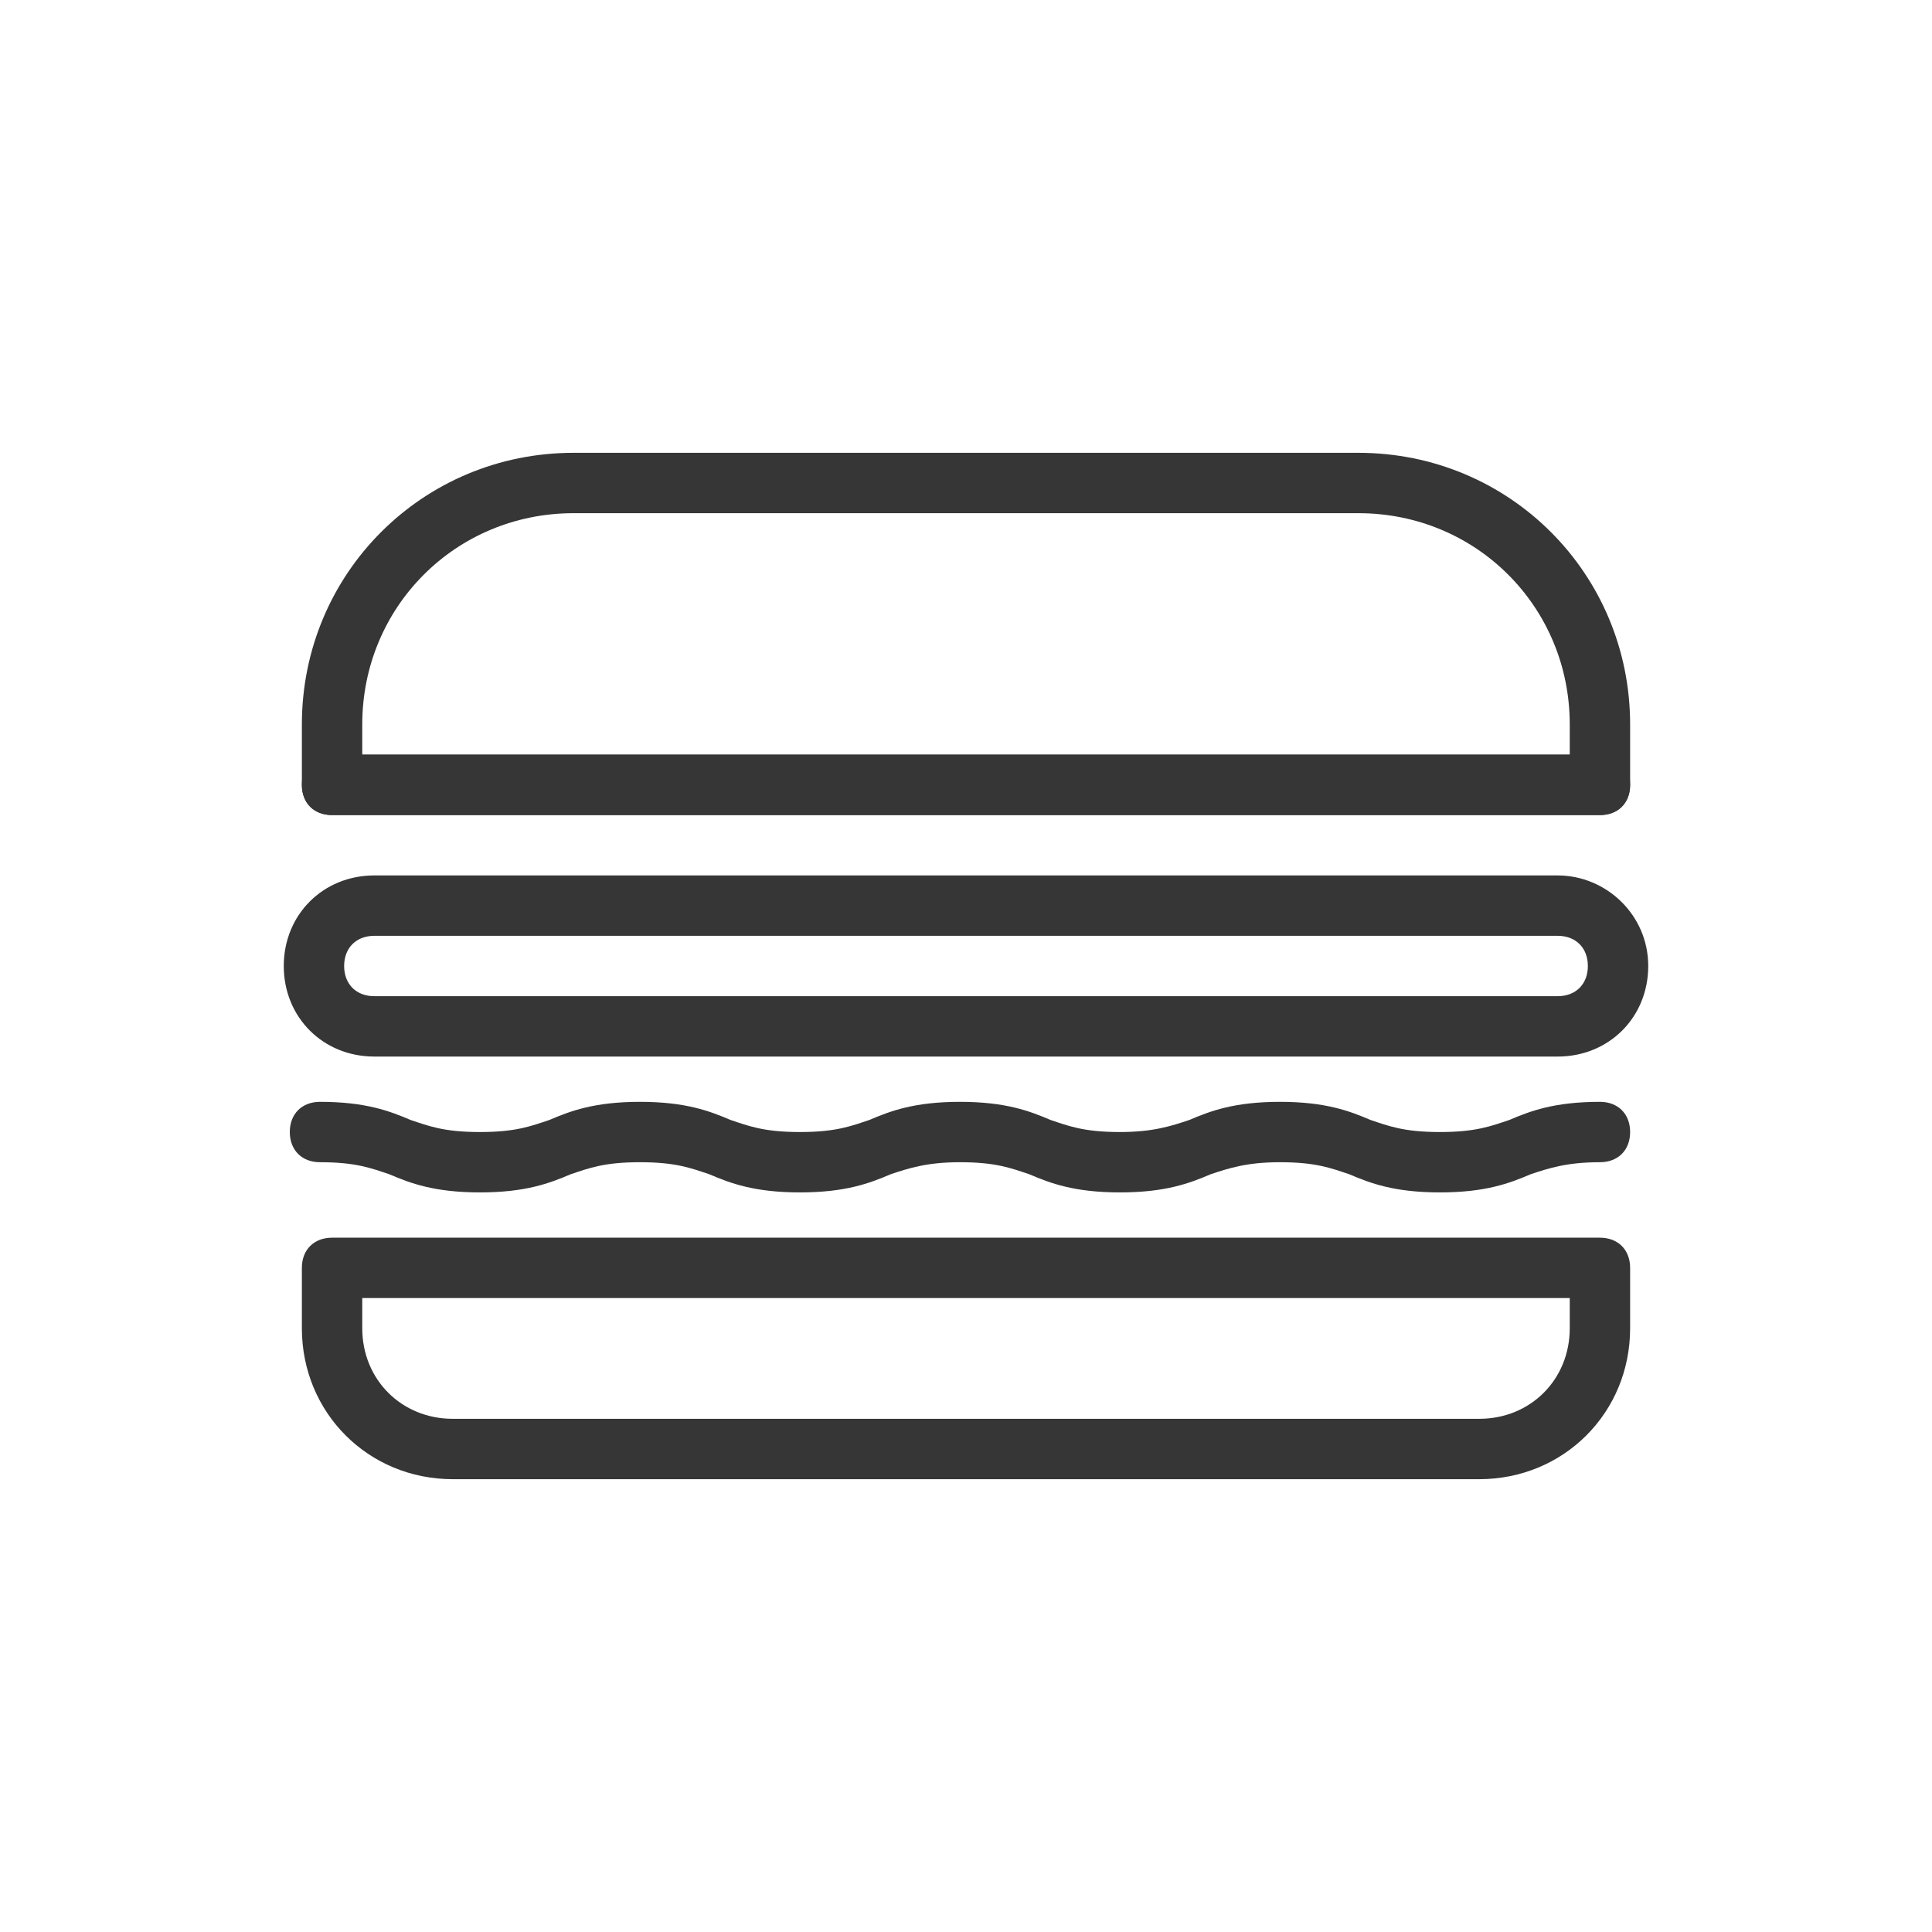 <?xml version="1.0" encoding="utf-8"?>
<!-- Generator: Adobe Illustrator 18.1.1, SVG Export Plug-In . SVG Version: 6.00 Build 0)  -->
<svg version="1.1" xmlns="http://www.w3.org/2000/svg" xmlns:xlink="http://www.w3.org/1999/xlink" x="0px" y="0px"
	 viewBox="0 0 64 64" enable-background="new 0 0 64 64" xml:space="preserve">
<g id="Layer_2" display="none">
	<rect x="-305" y="-334.5" display="inline" fill="#84C9F3" stroke="#000000" stroke-miterlimit="10" width="485" height="615.8"/>
</g>
<g id="Layer_1">
	<g>
		<g>
			<g>
				<path fill="#363636" d="M51.6,31c0.6,0,1,0.4,1,1s-0.4,1-1,1H12.4c-0.6,0-1-0.4-1-1s0.4-1,1-1H51.6 M51.6,29H12.4
					c-1.7,0-3,1.3-3,3s1.3,3,3,3h39.2c1.7,0,3-1.3,3-3S53.2,29,51.6,29L51.6,29z"/>
			</g>
		</g>
		<g>
			<path fill="#363636" d="M53,27H11c-0.6,0-1-0.4-1-1s0.4-1,1-1h42c0.6,0,1,0.4,1,1S53.6,27,53,27z"/>
		</g>
		<g>
			<path fill="#363636" d="M47.7,39.5c-1.5,0-2.3-0.3-3-0.6c-0.6-0.2-1.1-0.4-2.3-0.4c-1.1,0-1.7,0.2-2.3,0.4
				c-0.7,0.3-1.5,0.6-3,0.6c-1.5,0-2.3-0.3-3-0.6c-0.6-0.2-1.1-0.4-2.3-0.4c-1.1,0-1.7,0.2-2.3,0.4c-0.7,0.3-1.5,0.6-3,0.6
				s-2.3-0.3-3-0.6c-0.6-0.2-1.1-0.4-2.3-0.4s-1.7,0.2-2.3,0.4c-0.7,0.3-1.5,0.6-3,0.6s-2.3-0.3-3-0.6c-0.6-0.2-1.1-0.4-2.3-0.4
				c-0.6,0-1-0.4-1-1s0.4-1,1-1c1.5,0,2.3,0.3,3,0.6c0.6,0.2,1.1,0.4,2.3,0.4s1.7-0.2,2.3-0.4c0.7-0.3,1.5-0.6,3-0.6s2.3,0.3,3,0.6
				c0.6,0.2,1.1,0.4,2.3,0.4s1.7-0.2,2.3-0.4c0.7-0.3,1.5-0.6,3-0.6c1.5,0,2.3,0.3,3,0.6c0.6,0.2,1.1,0.4,2.3,0.4
				c1.1,0,1.7-0.2,2.3-0.4c0.7-0.3,1.5-0.6,3-0.6c1.5,0,2.3,0.3,3,0.6c0.6,0.2,1.1,0.4,2.3,0.4s1.7-0.2,2.3-0.4
				c0.7-0.3,1.5-0.6,3-0.6c0.6,0,1,0.4,1,1s-0.4,1-1,1c-1.1,0-1.7,0.2-2.3,0.4C50,39.2,49.2,39.5,47.7,39.5z"/>
		</g>
		<g>
			<path fill="#363636" d="M49,49H15c-2.8,0-5-2.2-5-5v-2c0-0.6,0.4-1,1-1h42c0.6,0,1,0.4,1,1v2C54,46.8,51.8,49,49,49z M12,43v1
				c0,1.7,1.3,3,3,3h34c1.7,0,3-1.3,3-3v-1H12z"/>
		</g>
		<g>
			<path fill="#363636" d="M53,27H11c-0.6,0-1-0.4-1-1v-2c0-5,4-9,9-9h26c5,0,9,4,9,9v2C54,26.6,53.6,27,53,27z M12,25h40v-1
				c0-3.9-3.1-7-7-7H19c-3.9,0-7,3.1-7,7V25z"/>
		</g>
		<g>
			<rect fill="none" width="64" height="64"/>
		</g>
	</g>
</g>
</svg>
